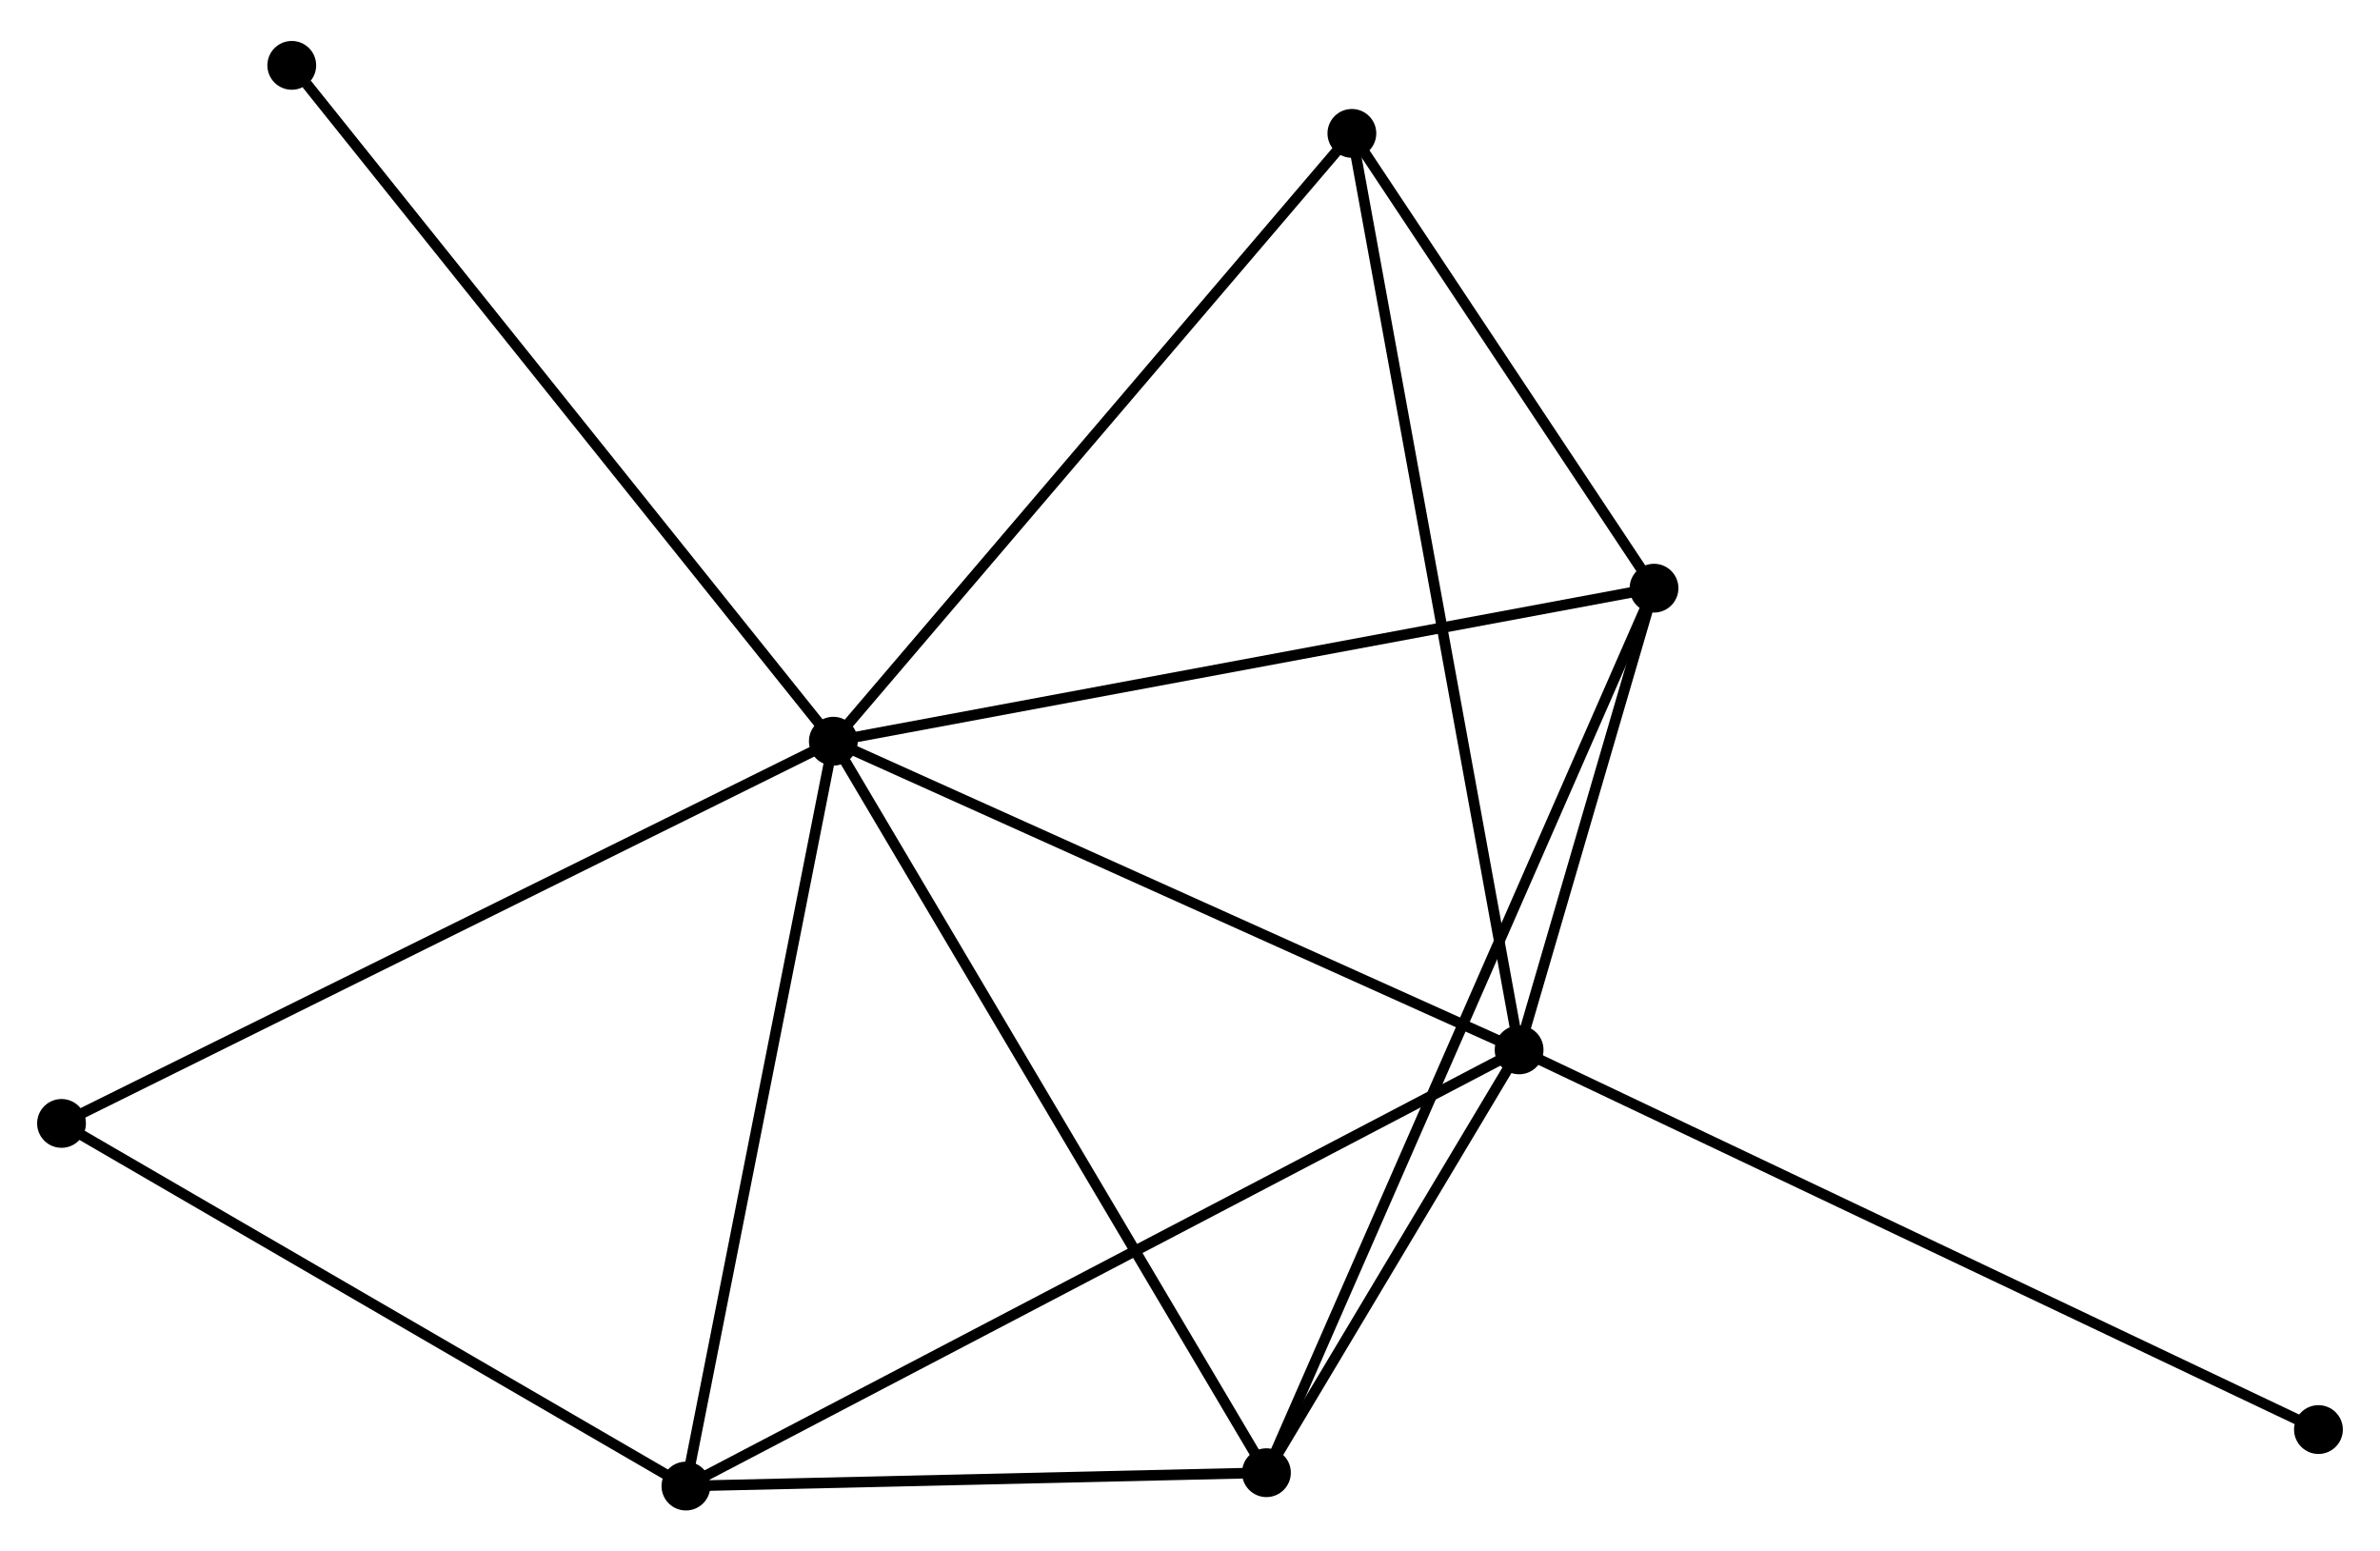 <?xml version="1.0" encoding="UTF-8" standalone="no"?>
<!DOCTYPE svg PUBLIC "-//W3C//DTD SVG 1.1//EN"
 "http://www.w3.org/Graphics/SVG/1.1/DTD/svg11.dtd">
<!-- Generated by graphviz version 2.36.0 (20140111.2315)
 -->
<!-- Title: %3 Pages: 1 -->
<svg width="224pt" height="146pt"
 viewBox="0.00 0.00 224.37 145.52" xmlns="http://www.w3.org/2000/svg" xmlns:xlink="http://www.w3.org/1999/xlink">
<g id="graph0" class="graph" transform="scale(1 1) rotate(0) translate(4 141.518)">
<title>%3</title>
<!-- 0 -->
<g id="node1" class="node"><title>0</title>
<ellipse fill="black" stroke="black" cx="74.562" cy="-72.011" rx="1.8" ry="1.8"/>
</g>
<!-- 1 -->
<g id="node2" class="node"><title>1</title>
<ellipse fill="black" stroke="black" cx="139.211" cy="-42.916" rx="1.8" ry="1.8"/>
</g>
<!-- 0&#45;&#45;1 -->
<g id="edge1" class="edge"><title>0&#45;&#45;1</title>
<path fill="none" stroke="black" d="M76.427,-71.171C85.868,-66.923 128.293,-47.829 137.461,-43.703"/>
</g>
<!-- 2 -->
<g id="node3" class="node"><title>2</title>
<ellipse fill="black" stroke="black" cx="60.664" cy="-1.8" rx="1.8" ry="1.8"/>
</g>
<!-- 0&#45;&#45;2 -->
<g id="edge2" class="edge"><title>0&#45;&#45;2</title>
<path fill="none" stroke="black" d="M74.161,-69.985C72.131,-59.732 63.011,-13.657 61.041,-3.701"/>
</g>
<!-- 3 -->
<g id="node4" class="node"><title>3</title>
<ellipse fill="black" stroke="black" cx="151.93" cy="-86.436" rx="1.8" ry="1.8"/>
</g>
<!-- 0&#45;&#45;3 -->
<g id="edge3" class="edge"><title>0&#45;&#45;3</title>
<path fill="none" stroke="black" d="M76.474,-72.367C87.178,-74.363 139.555,-84.129 150.084,-86.092"/>
</g>
<!-- 4 -->
<g id="node5" class="node"><title>4</title>
<ellipse fill="black" stroke="black" cx="115.391" cy="-3.06" rx="1.8" ry="1.8"/>
</g>
<!-- 0&#45;&#45;4 -->
<g id="edge4" class="edge"><title>0&#45;&#45;4</title>
<path fill="none" stroke="black" d="M75.571,-70.306C81.171,-60.85 108.382,-14.897 114.267,-4.958"/>
</g>
<!-- 5 -->
<g id="node6" class="node"><title>5</title>
<ellipse fill="black" stroke="black" cx="123.446" cy="-129.306" rx="1.8" ry="1.8"/>
</g>
<!-- 0&#45;&#45;5 -->
<g id="edge5" class="edge"><title>0&#45;&#45;5</title>
<path fill="none" stroke="black" d="M75.77,-73.427C82.475,-81.285 115.054,-119.47 122.1,-127.729"/>
</g>
<!-- 6 -->
<g id="node7" class="node"><title>6</title>
<ellipse fill="black" stroke="black" cx="1.8" cy="-35.984" rx="1.8" ry="1.8"/>
</g>
<!-- 0&#45;&#45;6 -->
<g id="edge6" class="edge"><title>0&#45;&#45;6</title>
<path fill="none" stroke="black" d="M72.763,-71.12C62.696,-66.136 13.438,-41.746 3.536,-36.843"/>
</g>
<!-- 7 -->
<g id="node8" class="node"><title>7</title>
<ellipse fill="black" stroke="black" cx="23.506" cy="-135.718" rx="1.8" ry="1.8"/>
</g>
<!-- 0&#45;&#45;7 -->
<g id="edge7" class="edge"><title>0&#45;&#45;7</title>
<path fill="none" stroke="black" d="M73.3,-73.585C66.297,-82.323 32.271,-124.781 24.912,-133.964"/>
</g>
<!-- 1&#45;&#45;2 -->
<g id="edge8" class="edge"><title>1&#45;&#45;2</title>
<path fill="none" stroke="black" d="M137.571,-42.057C127.349,-36.706 72.492,-7.991 62.296,-2.654"/>
</g>
<!-- 1&#45;&#45;3 -->
<g id="edge9" class="edge"><title>1&#45;&#45;3</title>
<path fill="none" stroke="black" d="M139.758,-44.786C141.85,-51.944 149.335,-77.559 151.399,-84.621"/>
</g>
<!-- 1&#45;&#45;4 -->
<g id="edge10" class="edge"><title>1&#45;&#45;4</title>
<path fill="none" stroke="black" d="M138.188,-41.203C134.27,-34.648 120.25,-11.19 116.385,-4.722"/>
</g>
<!-- 1&#45;&#45;5 -->
<g id="edge11" class="edge"><title>1&#45;&#45;5</title>
<path fill="none" stroke="black" d="M138.882,-44.72C136.83,-55.963 125.82,-116.298 123.773,-127.512"/>
</g>
<!-- 8 -->
<g id="node9" class="node"><title>8</title>
<ellipse fill="black" stroke="black" cx="214.567" cy="-7.126" rx="1.8" ry="1.8"/>
</g>
<!-- 1&#45;&#45;8 -->
<g id="edge12" class="edge"><title>1&#45;&#45;8</title>
<path fill="none" stroke="black" d="M141.074,-42.031C151.5,-37.08 202.514,-12.851 212.769,-7.98"/>
</g>
<!-- 2&#45;&#45;4 -->
<g id="edge13" class="edge"><title>2&#45;&#45;4</title>
<path fill="none" stroke="black" d="M62.485,-1.842C70.794,-2.033 105.069,-2.823 113.508,-3.017"/>
</g>
<!-- 2&#45;&#45;6 -->
<g id="edge14" class="edge"><title>2&#45;&#45;6</title>
<path fill="none" stroke="black" d="M58.966,-2.786C50.37,-7.778 11.741,-30.211 3.394,-35.059"/>
</g>
<!-- 3&#45;&#45;4 -->
<g id="edge15" class="edge"><title>3&#45;&#45;4</title>
<path fill="none" stroke="black" d="M151.166,-84.694C146.411,-73.844 120.893,-15.615 116.15,-4.792"/>
</g>
<!-- 3&#45;&#45;5 -->
<g id="edge16" class="edge"><title>3&#45;&#45;5</title>
<path fill="none" stroke="black" d="M150.706,-88.278C146.02,-95.33 129.256,-120.561 124.634,-127.518"/>
</g>
</g>
</svg>
